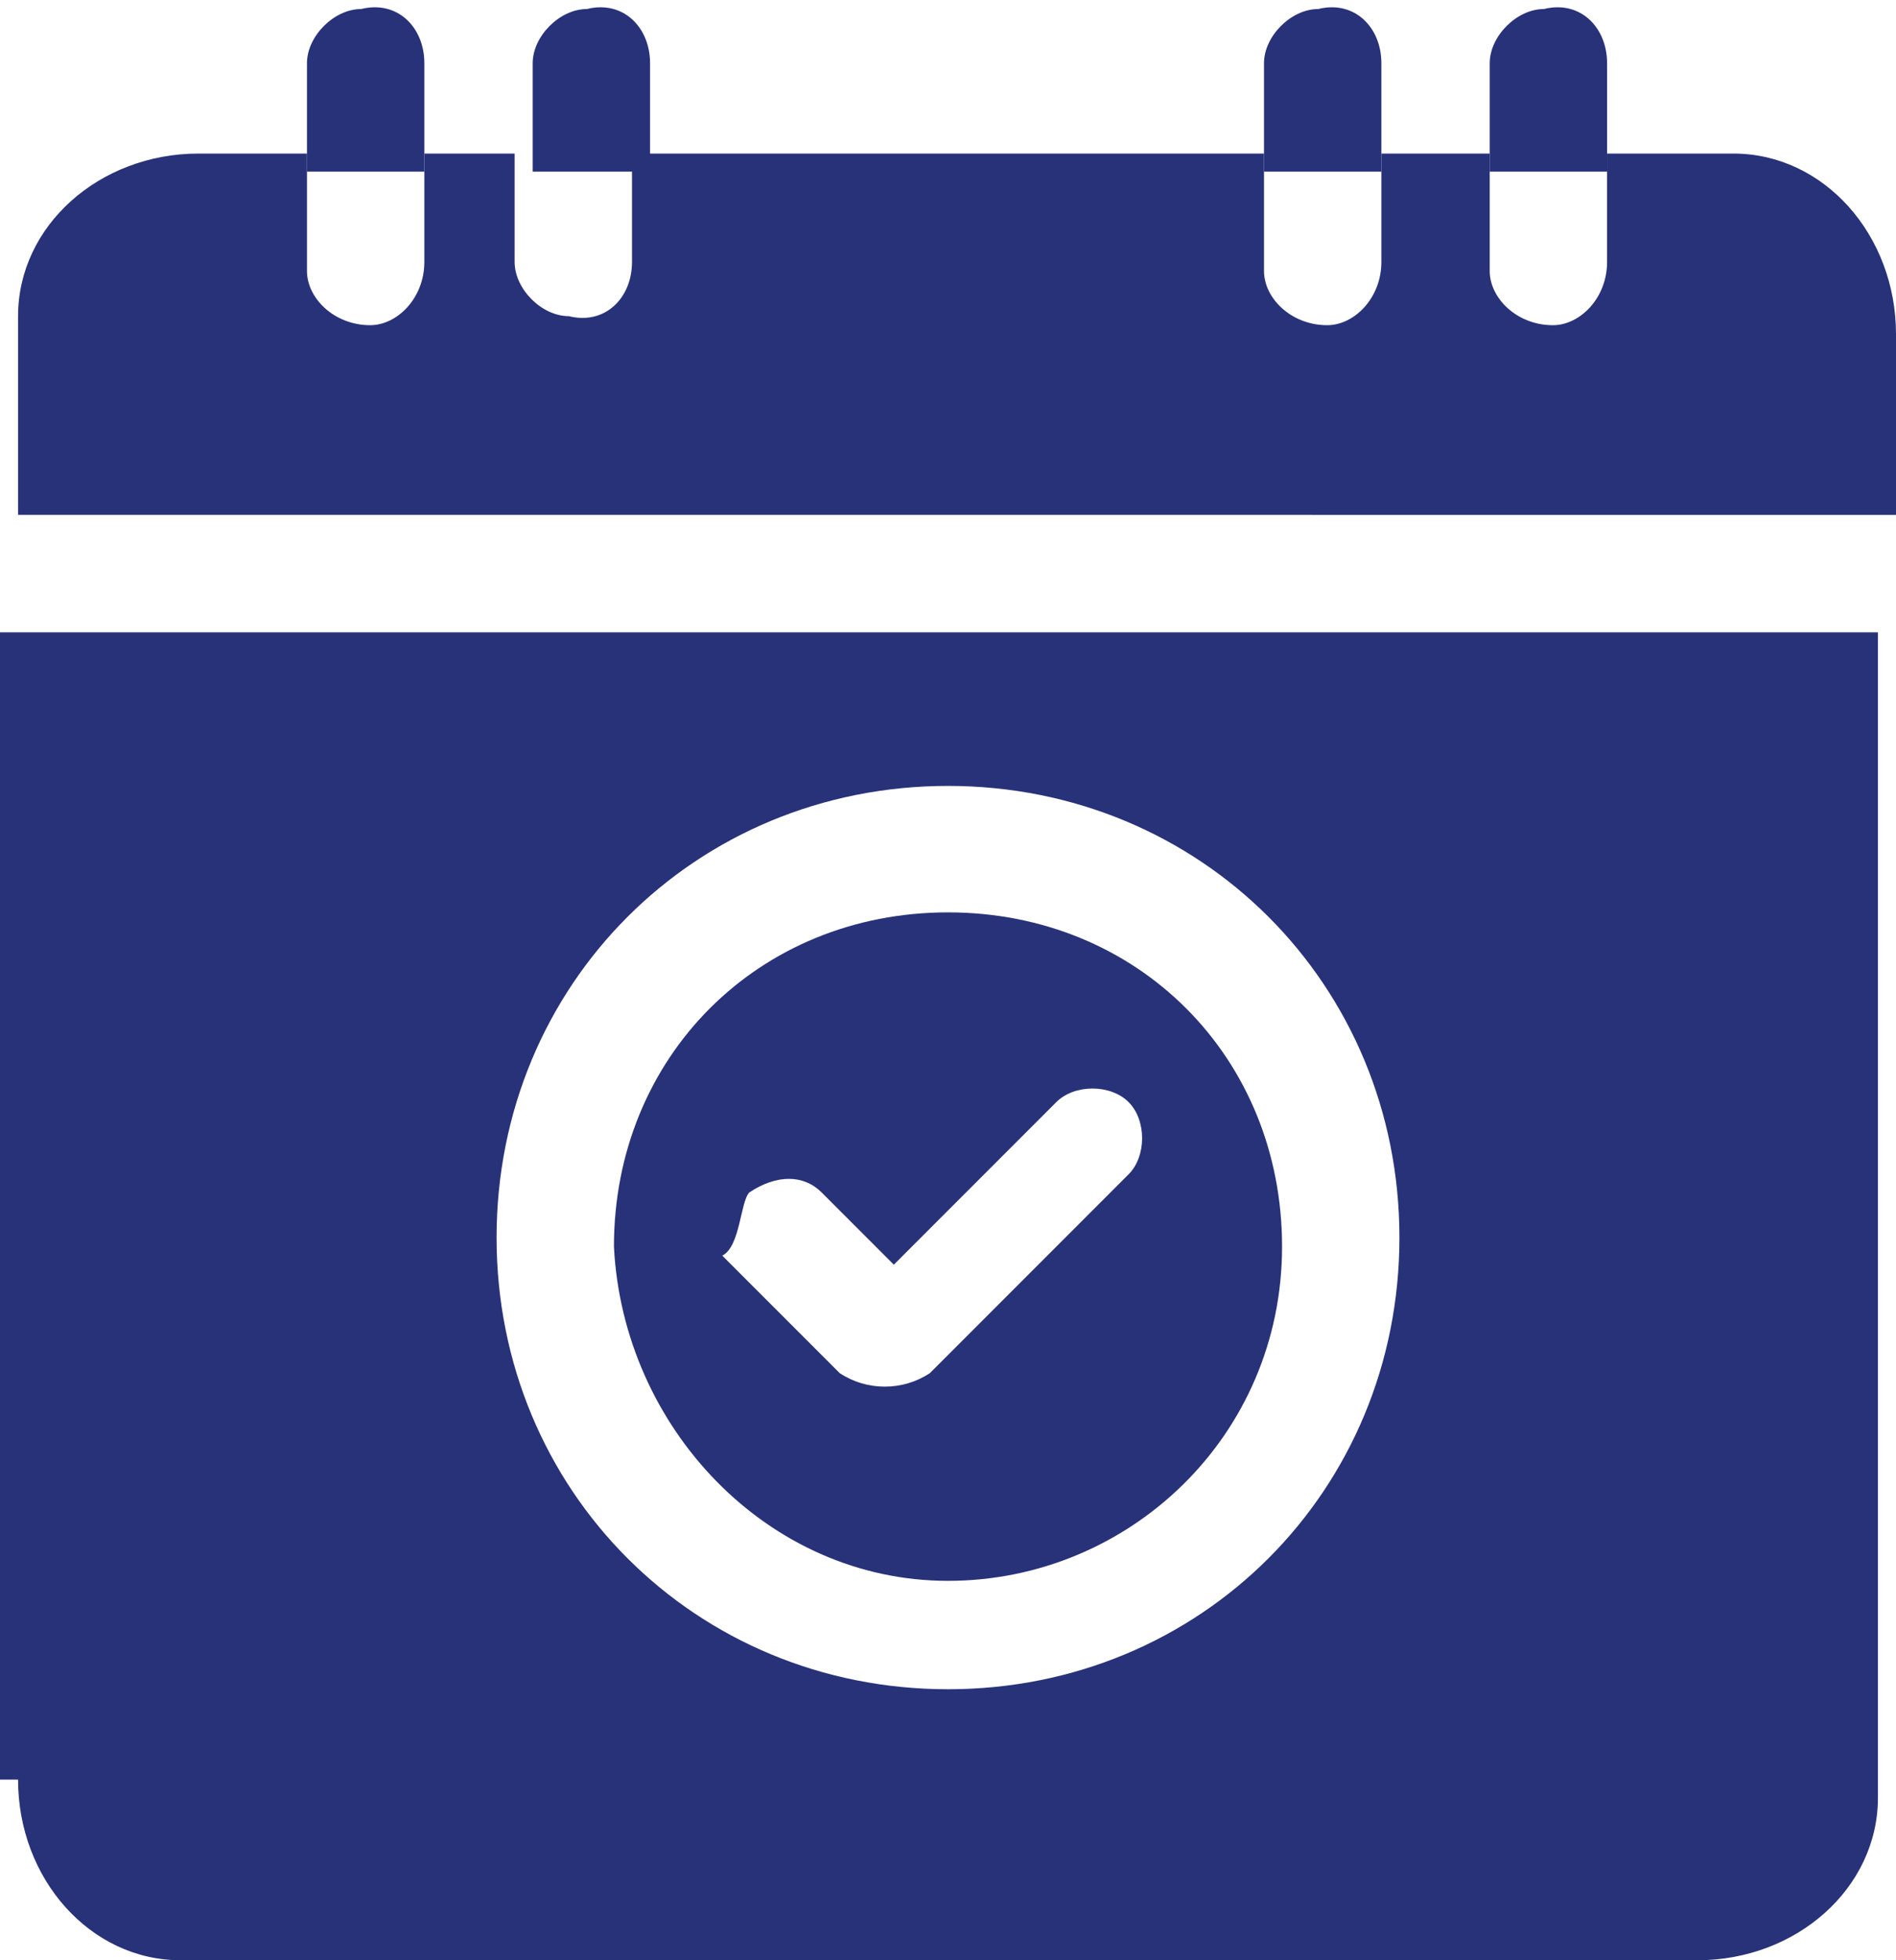 <?xml version="1.0" encoding="utf-8"?>
<!-- Generator: Adobe Illustrator 23.0.0, SVG Export Plug-In . SVG Version: 6.00 Build 0)  -->
<svg version="1.1" id="Layer_1" xmlns="http://www.w3.org/2000/svg" xmlns:xlink="http://www.w3.org/1999/xlink" x="0px" y="0px"
	 viewBox="0 0 21 21.7" style="enable-background:new 0 0 21 21.7;" xml:space="preserve">
<style type="text/css">
	.st0{fill:#283279;}
</style>
<g id="Group_728" transform="translate(-106.2 -156.6)">
	<path id="Path_258" class="st0" d="M116.7,174.1c2,0,3.7-1.6,3.7-3.7s-1.6-3.7-3.7-3.7s-3.7,1.6-3.7,3.7
		C113.1,172.4,114.7,174.1,116.7,174.1z M114.5,169.8c0.3-0.2,0.6-0.2,0.8,0l0.8,0.8l1.8-1.8c0.2-0.2,0.6-0.2,0.8,0
		c0.2,0.2,0.2,0.6,0,0.8l-2.2,2.2c-0.3,0.2-0.7,0.2-1,0l-1.3-1.3C114.4,170.4,114.4,169.9,114.5,169.8z"/>
	<path id="Path_259" class="st0" d="M106.4,176.3c0,1.1,0.8,2,1.8,2c0.1,0,0.1,0,0.2,0H125c1.1,0,2-0.8,2-1.8c0-0.1,0-0.1,0-0.2
		v-12.7h-20.8v12.7H106.4z M116.7,165.3c2.8,0,5,2.2,5,5s-2.2,5-5,5s-5-2.2-5-5S113.9,165.3,116.7,165.3L116.7,165.3z"/>
	<path id="Path_260" class="st0" d="M127.2,162.3v-2c0-1.1-0.8-2-1.8-2c-0.1,0-0.1,0-0.2,0H124v1.2c0,0.4-0.3,0.7-0.6,0.7
		c-0.4,0-0.7-0.3-0.7-0.6c0,0,0,0,0-0.1v-1.2h-1.2v1.2c0,0.4-0.3,0.7-0.6,0.7c-0.4,0-0.7-0.3-0.7-0.6c0,0,0,0,0-0.1v-1.2h-7v1.2
		c0,0.4-0.3,0.7-0.7,0.6c-0.3,0-0.6-0.3-0.6-0.6v-1.2h-1v1.2c0,0.4-0.3,0.7-0.6,0.7c-0.4,0-0.7-0.3-0.7-0.6c0,0,0,0,0-0.1v-1.2h-1.2
		c-1.1,0-2,0.8-2,1.8c0,0.1,0,0.1,0,0.2v2L127.2,162.3L127.2,162.3z"/>
	<path id="Path_261" class="st0" d="M124,157.3c0-0.4-0.3-0.7-0.7-0.6c-0.3,0-0.6,0.3-0.6,0.6v1.2h1.3
		C124,158.5,124,157.3,124,157.3z"/>
	<path id="Path_262" class="st0" d="M121.5,157.3c0-0.4-0.3-0.7-0.7-0.6c-0.3,0-0.6,0.3-0.6,0.6v1.2h1.3
		C121.5,158.5,121.5,157.3,121.5,157.3z"/>
	<path id="Path_263" class="st0" d="M113.4,157.3c0-0.4-0.3-0.7-0.7-0.6c-0.3,0-0.6,0.3-0.6,0.6v1.2h1.3
		C113.4,158.5,113.4,157.3,113.4,157.3z"/>
	<path id="Path_264" class="st0" d="M110.9,157.3c0-0.4-0.3-0.7-0.7-0.6c-0.3,0-0.6,0.3-0.6,0.6v1.2h1.3
		C110.9,158.5,110.9,157.3,110.9,157.3z"/>
</g>
</svg>
